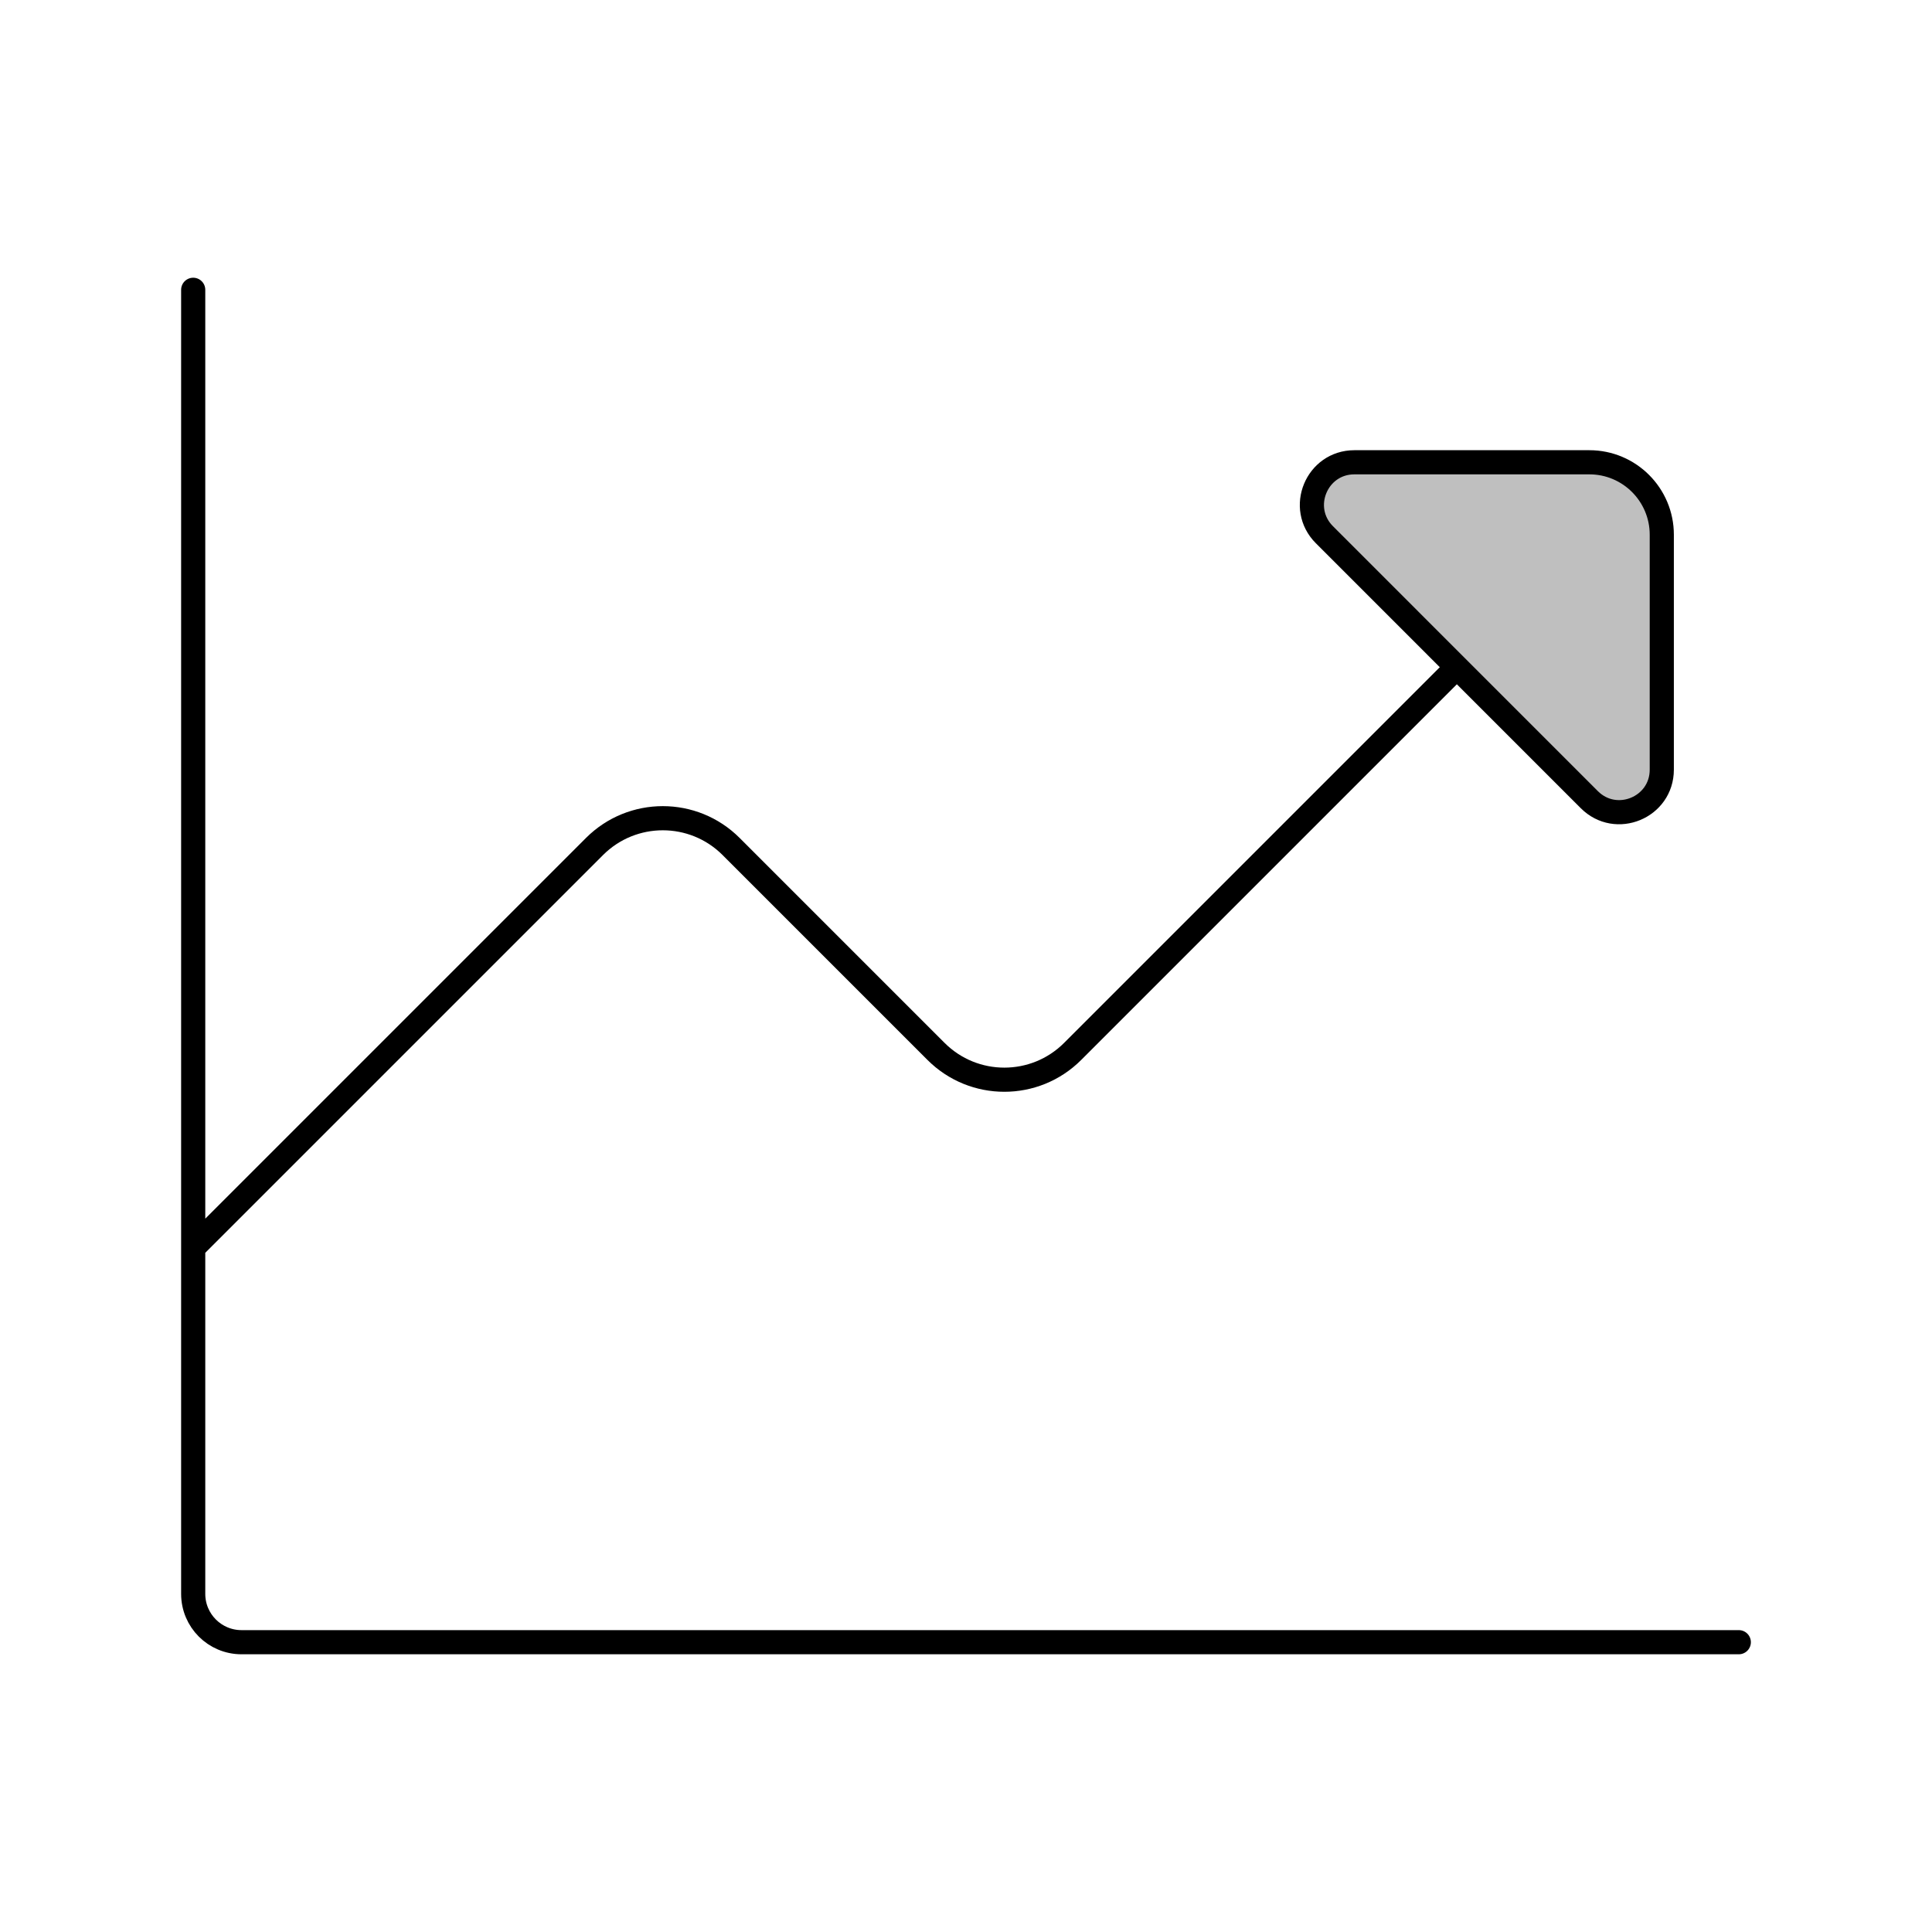 <svg viewBox="0 0 80 80" fill="none">
  <path d="M65.811 33.113L54.841 22.142C53.733 21.035 54.518 19.142 56.083 19.142L65.811 19.142C67.468 19.142 68.811 20.485 68.811 22.142V31.87C68.811 33.436 66.918 34.22 65.811 33.113Z" fill="currentColor" fill-opacity="0.25" />
  <path d="M8 51.669L24.617 35.052C26.179 33.49 28.712 33.49 30.274 35.052L38.759 43.537C40.321 45.099 42.854 45.099 44.416 43.537L60.326 27.627M72 68H10C8.896 68 8 67.105 8 66V12M54.841 22.142L65.811 33.113C66.918 34.22 68.811 33.436 68.811 31.87V22.142C68.811 20.485 67.468 19.142 65.811 19.142L56.083 19.142C54.518 19.142 53.733 21.035 54.841 22.142Z" stroke="currentColor" stroke-linecap="round" stroke-linejoin="round" />
</svg>